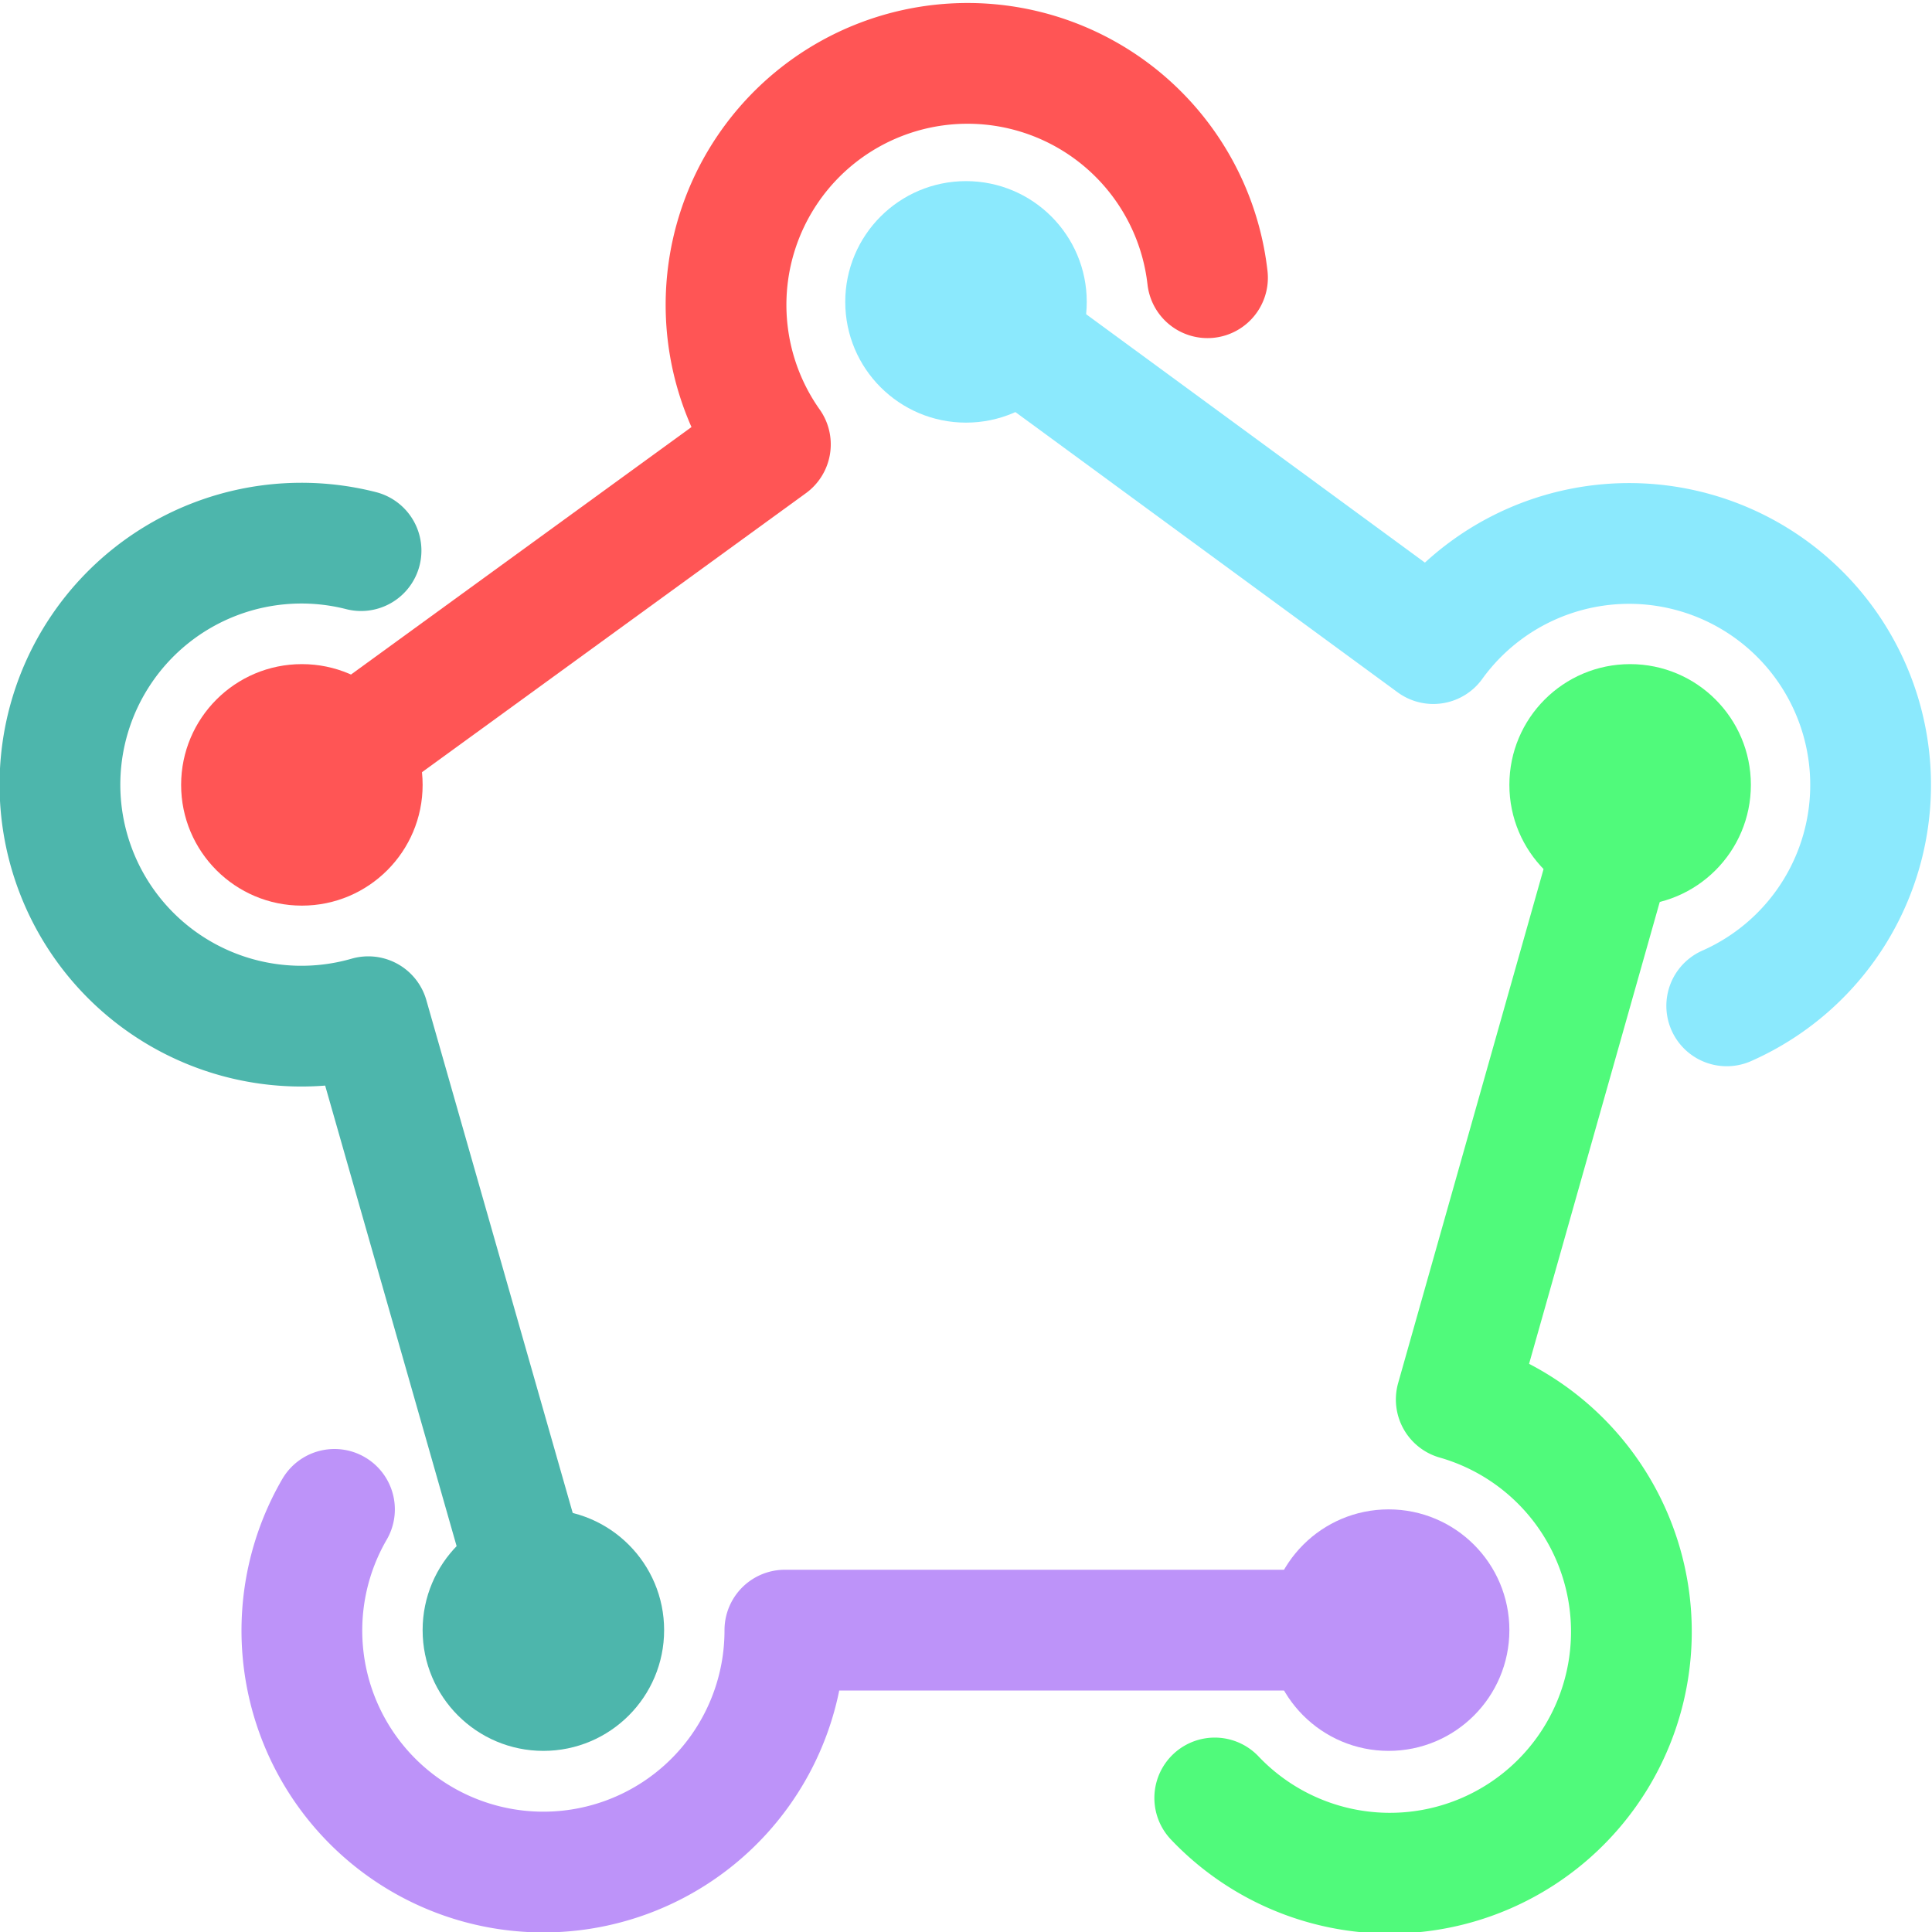 <svg xmlns="http://www.w3.org/2000/svg" width="16" height="16"><g fill="none" fill-rule="evenodd"><path stroke="#4DB6AC" stroke-linecap="round" stroke-linejoin="round" d="M4.5 13.5 3.05 8.42M2.99 4.56a2 2 0 1 0 .06 3.86L4.5 13.5"/><path stroke="#FF5555" stroke-linecap="round" stroke-linejoin="round" d="m2.5 6.5 3.88-2.82A2 2 0 1 1 10 2.3"/><path stroke="#8BE9FD" stroke-linecap="round" stroke-linejoin="round" d="M14.3 8.33a2 2 0 1 0-2.43-3L8.01 2.5"/><path stroke="#50FA7B" stroke-linecap="round" stroke-linejoin="round" d="M10.06 14.89a2 2 0 1 0 2-3.3l1.44-5.09"/><path stroke="#BD93F9" stroke-linecap="round" stroke-linejoin="round" d="M11.5 13.5h-5a2 2 0 1 1-3.73-1"/><circle cx="11.5" cy="13.5" r="1" fill="#BD93F9"/><circle cx="4.5" cy="13.5" r="1" fill="#4DB6AC"/><circle cx="2.5" cy="6.5" r="1" fill="#FF5555"/><circle cx="8" cy="2.5" r="1" fill="#8BE9FD"/><circle cx="13.5" cy="6.5" r="1" fill="#50FA7B"/></g></svg>